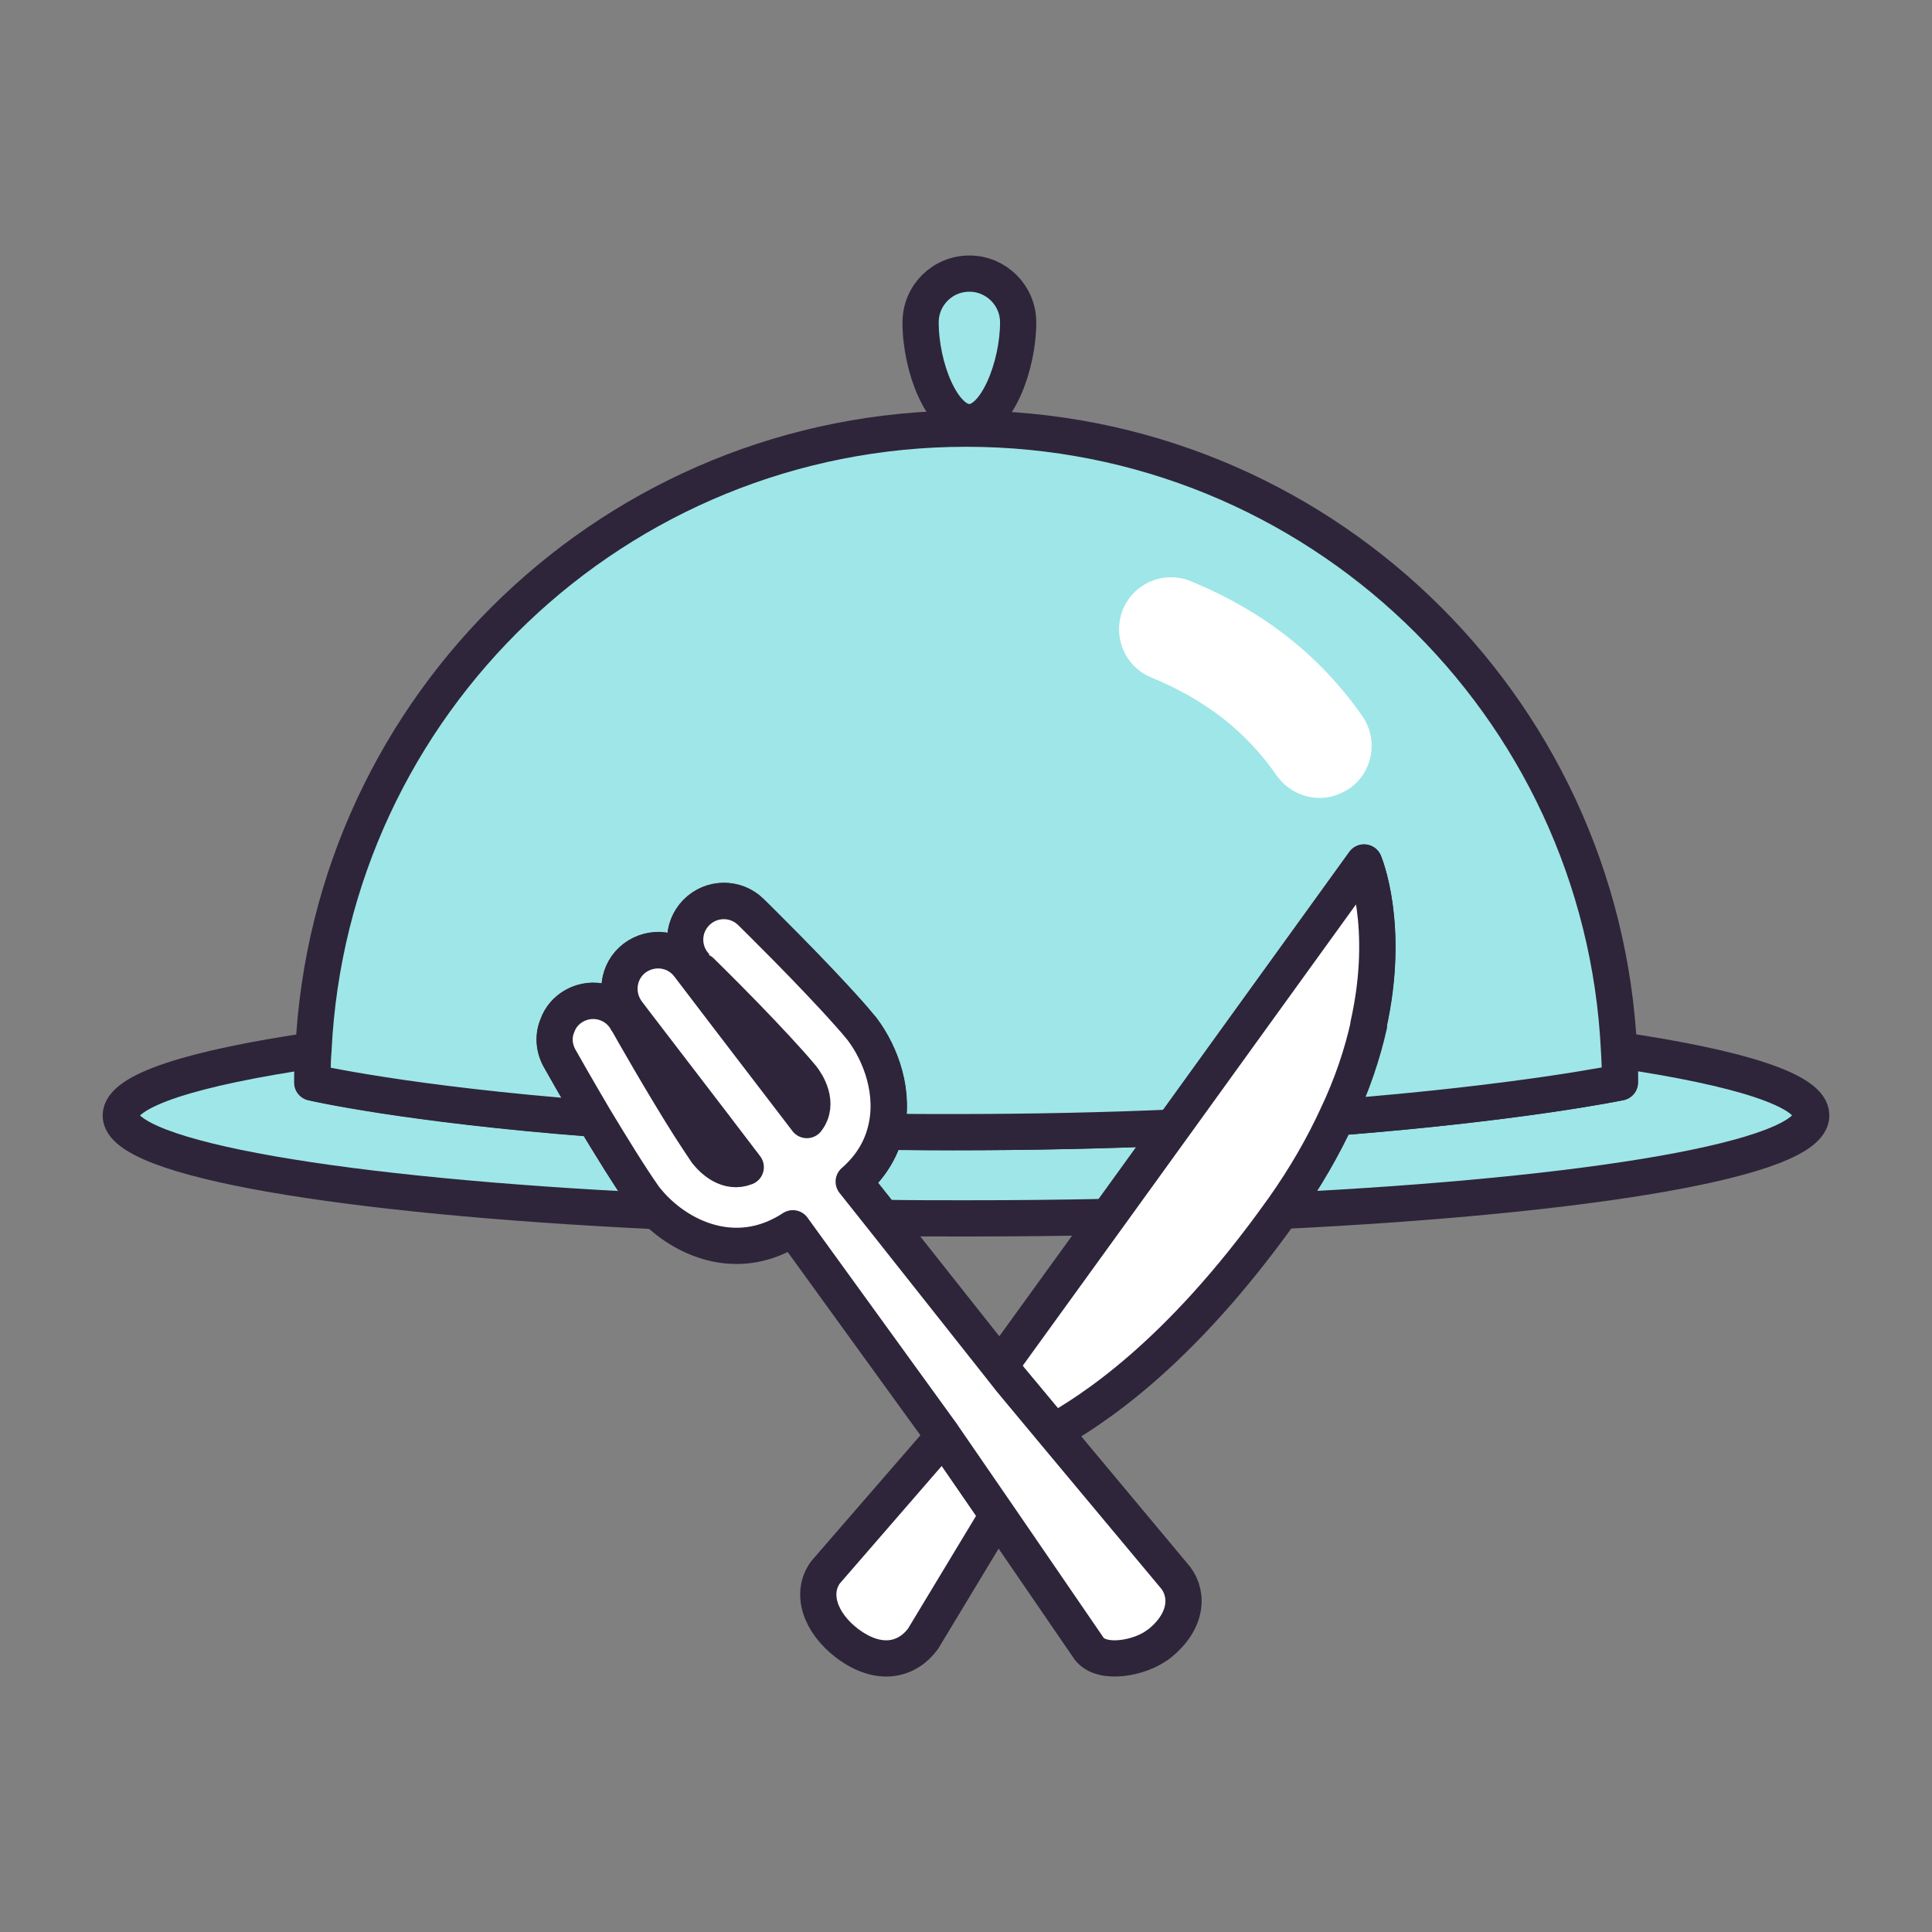 <?xml version="1.0" encoding="UTF-8"?><svg id="_이어_1" xmlns="http://www.w3.org/2000/svg" viewBox="0 0 80 80"><rect x="0" y="0" width="80" height="80" fill="#808080" stroke="none"/><defs><style>.cls-1{fill:none;}.cls-2,.cls-3{fill:#fff;}.cls-3,.cls-4{stroke:#2e253a;stroke-linecap:round;stroke-linejoin:round;stroke-width:1.5px;}.cls-4{fill:#9fe6e8;}</style></defs><rect class="cls-1" width="80" height="80"/><g><g><path class="cls-4" d="M27.19,50.15c-13-.62-22.19-2.16-22.19-3.96,0-1.03,2.98-1.97,7.97-2.7-.03,.44-.04,.88-.04,1.34,0,0,3.87,.9,11.69,1.5,.66,1.1,1.43,2.34,2.06,3.25,.15,.19,.31,.39,.51,.57Z"/><path class="cls-4" d="M48.57,46.68l-2.68,3.71c-1.91,.04-3.88,.06-5.89,.06-1.16,0-2.31,0-3.44-.02l-1.2-1.51c.71-.63,1.11-1.34,1.31-2.06,.9,0,1.83,.02,2.78,.02,3.32,0,6.36-.07,9.12-.19Z"/><path class="cls-4" d="M75,46.19c0,1.79-9.07,3.32-21.92,3.95l.06-.08c.94-1.33,1.66-2.6,2.21-3.79,7.64-.6,11.72-1.45,11.72-1.45,0-.45,0-.89-.04-1.34,4.98,.73,7.97,1.67,7.97,2.7Z"/><path class="cls-4" d="M56.67,42.45c.92-4.14-.18-6.73-.18-6.73l-4.68,6.48-3.24,4.49c-2.75,.12-5.8,.19-9.12,.19-.95,0-1.88,0-2.78-.02,.42-1.58-.18-3.21-.97-4.26-.17-.19-.34-.41-.53-.62-1.58-1.78-3.96-4.11-4.07-4.22-.63-.62-1.64-.61-2.26,.02-.62,.63-.61,1.64,.02,2.26,.02,.02,.97,.95,2.04,2.04,.82,.86,1.71,1.8,2.31,2.51,.2,.26,.74,1.09,.21,1.78l-3.26-4.26-1.64-2.15c-.53-.7-1.53-.83-2.24-.29-.7,.53-.83,1.54-.29,2.24l.28,.37,3.34,4.36,1.28,1.68c-.73,.29-1.34-.27-1.62-.62-.22-.32-.47-.7-.73-1.11-1.11-1.74-2.39-3.99-2.55-4.3-.02-.02-.03-.04-.03-.04-.43-.76-1.4-1.04-2.17-.61-.34,.19-.58,.48-.7,.82-.18,.42-.15,.92,.09,1.35,.05,.08,.66,1.19,1.45,2.51-7.82-.6-11.69-1.5-11.69-1.5,0-.45,0-.89,.04-1.34,.69-14.33,12.54-25.73,27.03-25.73s26.34,11.4,27.03,25.73c.03,.44,.04,.88,.04,1.34,0,0-4.08,.85-11.72,1.45,.65-1.38,1.07-2.66,1.33-3.82Z"/><path class="cls-4" d="M42.16,13.35c0,1.81-.9,4.13-2.02,4.13s-2.02-2.26-2.02-4.13c0-1.12,.9-2.02,2.02-2.02s2.02,.91,2.02,2.02Z"/><path class="cls-2" d="M55.87,32.65c-.38,.26-.8,.39-1.23,.39-.67,0-1.34-.32-1.77-.92-1.27-1.83-2.93-3.13-5.2-4.07-1.1-.45-1.62-1.71-1.17-2.82,.46-1.1,1.72-1.62,2.82-1.16,3.02,1.25,5.34,3.08,7.09,5.58,.68,.98,.44,2.32-.53,3Z"/></g><g><path class="cls-3" d="M39.06,59.47l2.25,3.27c-1.42,2.35-3.09,5.12-3.09,5.12-.64,.87-1.8,1.2-3.15,.18-1.11-.85-1.52-2.06-.89-2.93,0,0,2.96-3.41,4.89-5.64Z"/><path class="cls-3" d="M56.67,42.45c-.26,1.16-.67,2.44-1.33,3.82-.55,1.19-1.27,2.46-2.21,3.79l-.06,.08c-4.36,6.12-8.01,8.32-9.43,9.14l-1.79-2.15-.44-.56,4.47-6.18,2.68-3.71,3.24-4.49,4.68-6.48s1.11,2.59,.18,6.73Z"/><path class="cls-3" d="M47.93,68.11c-.7,.54-2.29,.86-2.83,.16l-3.79-5.53-2.25-3.27-.06-.09-6.17-8.52c-2.18,1.43-4.38,.52-5.64-.71-.19-.18-.36-.38-.51-.57-.64-.91-1.4-2.16-2.06-3.25-.78-1.32-1.4-2.42-1.45-2.51-.24-.43-.27-.93-.09-1.35,.12-.34,.36-.63,.7-.82,.77-.43,1.74-.16,2.17,.61,0,0,0,.02,.03,.04,.17,.31,1.45,2.56,2.55,4.3,.26,.41,.51,.78,.73,1.11,.28,.35,.89,.91,1.62,.62l-1.28-1.68-3.34-4.36-.28-.37c-.53-.7-.41-1.7,.29-2.24,.71-.53,1.7-.41,2.24,.29l1.64,2.15,3.26,4.26c.53-.69,0-1.52-.21-1.78-.6-.72-1.49-1.66-2.31-2.51-1.07-1.1-2.02-2.03-2.04-2.04-.63-.62-.64-1.63-.02-2.26,.62-.63,1.63-.64,2.26-.02,.11,.11,2.49,2.44,4.07,4.22,.19,.21,.37,.42,.53,.62,.79,1.04,1.39,2.68,.97,4.26-.19,.73-.6,1.44-1.31,2.06l1.2,1.51,4.86,6.14,.44,.56,1.79,2.15,5.05,6.05c.53,.71,.47,1.84-.76,2.78Z"/></g></g></svg>